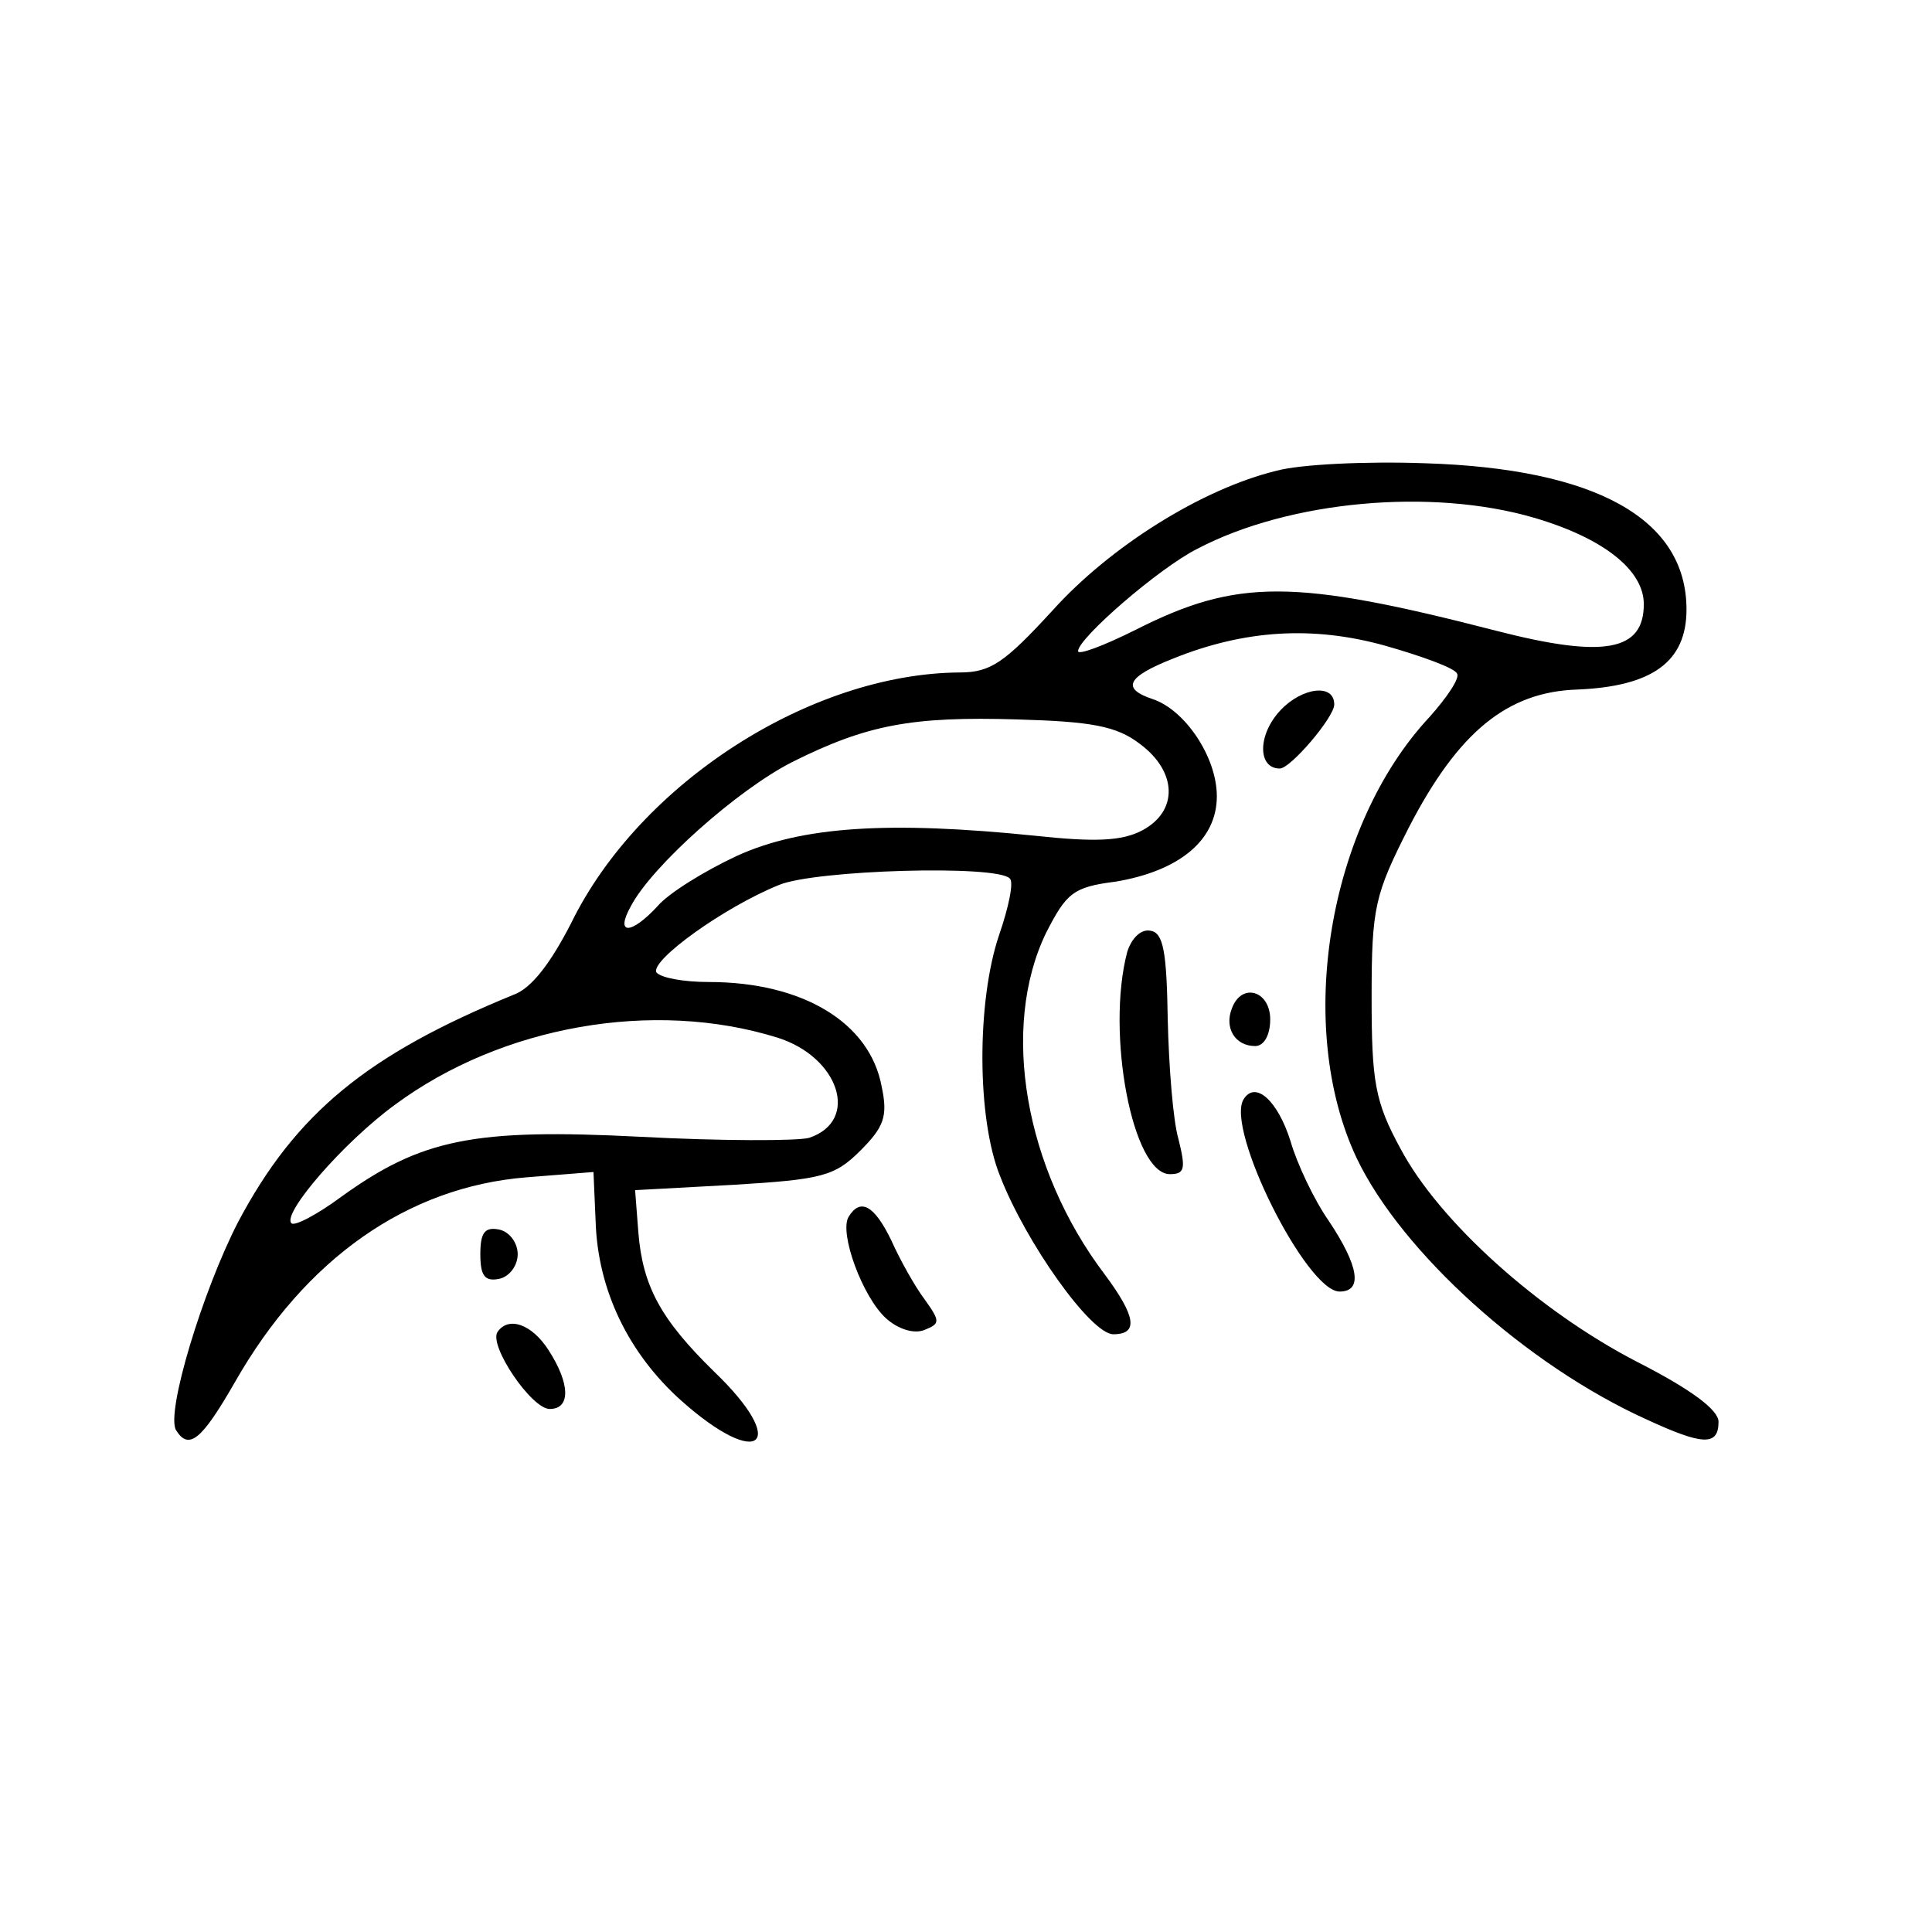 <svg version="1.0" xmlns="http://www.w3.org/2000/svg"
 width="181pt" height="181pt" viewBox="0 0 181 181"
 preserveAspectRatio="xMidYMid meet">

<g transform="translate(0,181) scale(0.1,-0.1)"
fill="#000000" stroke="none">
<path d="M1196 1369 c-70 -17 -156 -71 -210 -131 -45 -49 -58 -58 -87 -58
-140 -1 -300 -104 -364 -235 -19 -37 -37 -61 -54 -67 -137 -56 -204 -111 -258
-213 -33 -64 -68 -179 -58 -195 12 -19 24 -9 55 45 66 116 162 183 273 192
l63 5 2 -46 c2 -65 31 -124 80 -168 74 -66 102 -41 31 27 -50 49 -67 80 -71
131 l-3 39 92 5 c83 5 95 8 119 32 22 22 26 32 20 60 -11 60 -74 98 -162 98
-24 0 -45 4 -49 9 -6 11 63 61 115 82 34 14 204 19 216 6 4 -3 -1 -27 -10 -53
-21 -62 -21 -172 1 -226 24 -62 85 -148 106 -148 24 0 21 17 -8 56 -75 99 -98
231 -55 320 19 37 25 43 65 48 60 10 95 39 95 80 0 37 -30 81 -60 91 -30 10
-24 21 19 38 67 27 131 31 199 12 35 -10 65 -21 67 -26 3 -4 -9 -22 -26 -41
-95 -102 -126 -290 -68 -413 42 -88 159 -194 272 -245 52 -24 67 -25 67 -2 0
11 -25 30 -76 56 -93 48 -186 132 -222 200 -24 44 -27 63 -27 142 0 84 3 96
35 159 46 89 92 127 158 129 70 3 102 26 102 75 0 85 -85 132 -245 137 -55 2
-117 -1 -139 -7z m241 -44 c65 -19 103 -49 103 -81 0 -44 -37 -51 -138 -25
-190 49 -243 49 -338 1 -30 -15 -54 -24 -54 -20 0 12 76 78 112 96 86 45 219
57 315 29z m-369 -212 c35 -26 36 -63 2 -81 -19 -10 -44 -11 -100 -5 -137 14
-219 9 -280 -19 -30 -14 -64 -35 -74 -47 -25 -27 -40 -27 -25 0 20 38 100 109
151 135 70 35 112 43 211 40 69 -2 93 -6 115 -23z m-340 -275 c58 -18 78 -78
30 -94 -11 -3 -83 -3 -158 1 -156 8 -205 -2 -280 -56 -23 -17 -44 -28 -47 -25
-9 9 49 76 97 111 100 74 242 99 358 63z"/>
<path d="M1200 1145 c-22 -23 -22 -55 -1 -55 10 0 51 48 51 60 0 20 -30 16
-50 -5z"/>
<path d="M1056 918 c-20 -76 5 -208 40 -208 14 0 15 5 8 33 -5 17 -9 68 -10
112 -1 63 -4 81 -16 83 -9 2 -18 -7 -22 -20z"/>
<path d="M1154 865 c-7 -18 3 -35 22 -35 8 0 14 10 14 25 0 27 -27 35 -36 10z"/>
<path d="M1165 780 c-17 -28 59 -180 90 -180 22 0 18 24 -10 66 -14 20 -30 54
-36 75 -12 38 -33 57 -44 39z"/>
<path d="M795 670 c-9 -15 13 -75 35 -95 11 -10 26 -15 36 -11 15 6 15 8 0 29
-9 12 -23 37 -31 55 -16 33 -29 40 -40 22z"/>
<path d="M450 635 c0 -20 4 -26 18 -23 9 2 17 12 17 23 0 11 -8 21 -17 23 -14
3 -18 -3 -18 -23z"/>
<path d="M466 562 c-8 -13 32 -72 49 -72 20 0 19 24 -1 55 -16 25 -38 32 -48
17z"/>
</g>
</svg>
